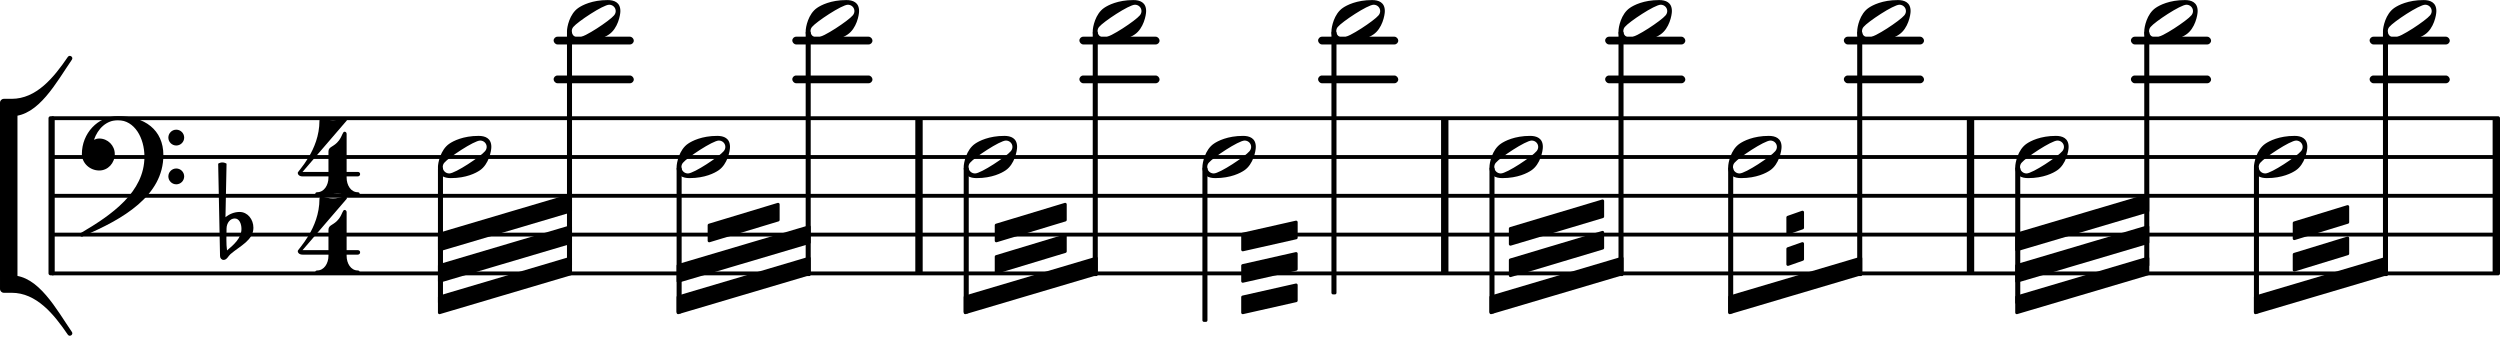 <svg xmlns="http://www.w3.org/2000/svg" xmlns:xlink="http://www.w3.org/1999/xlink" version="1.2" width="113.21mm" height="15.27mm" viewBox="7.226 -0 64.421 8.688">
<style type="text/css">
<![CDATA[
tspan { white-space: pre; }
]]>
</style>
<g transform="translate(0, 1.045)">
<rect x="68.287" y="-0.1" width="2.066" height="0.2" ry="0.1" fill="currentColor"/>
</g>
<g transform="translate(0, 2.045)">
<rect x="68.287" y="-0.1" width="2.066" height="0.2" ry="0.1" fill="currentColor"/>
</g>
<g transform="translate(0, 1.045)">
<rect x="62.136" y="-0.1" width="2.066" height="0.2" ry="0.1" fill="currentColor"/>
</g>
<g transform="translate(0, 2.045)">
<rect x="62.136" y="-0.1" width="2.066" height="0.2" ry="0.1" fill="currentColor"/>
</g>
<g transform="translate(0, 1.045)">
<rect x="54.739" y="-0.1" width="2.066" height="0.2" ry="0.1" fill="currentColor"/>
</g>
<g transform="translate(0, 2.045)">
<rect x="54.739" y="-0.1" width="2.066" height="0.2" ry="0.1" fill="currentColor"/>
</g>
<g transform="translate(0, 1.045)">
<rect x="48.588" y="-0.1" width="2.066" height="0.2" ry="0.1" fill="currentColor"/>
</g>
<g transform="translate(0, 2.045)">
<rect x="48.588" y="-0.1" width="2.066" height="0.2" ry="0.1" fill="currentColor"/>
</g>
<g transform="translate(0, 1.045)">
<rect x="41.191" y="-0.1" width="2.066" height="0.2" ry="0.1" fill="currentColor"/>
</g>
<g transform="translate(0, 2.045)">
<rect x="41.191" y="-0.1" width="2.066" height="0.2" ry="0.1" fill="currentColor"/>
</g>
<g transform="translate(0, 1.045)">
<rect x="35.04" y="-0.1" width="2.066" height="0.2" ry="0.1" fill="currentColor"/>
</g>
<g transform="translate(0, 2.045)">
<rect x="35.04" y="-0.1" width="2.066" height="0.2" ry="0.1" fill="currentColor"/>
</g>
<g transform="translate(0, 1.045)">
<rect x="27.642" y="-0.1" width="2.066" height="0.2" ry="0.1" fill="currentColor"/>
</g>
<g transform="translate(0, 2.045)">
<rect x="27.642" y="-0.1" width="2.066" height="0.2" ry="0.1" fill="currentColor"/>
</g>
<g transform="translate(0, 1.045)">
<rect x="21.492" y="-0.1" width="2.066" height="0.2" ry="0.1" fill="currentColor"/>
</g>
<g transform="translate(0, 2.045)">
<rect x="21.492" y="-0.1" width="2.066" height="0.2" ry="0.1" fill="currentColor"/>
</g>
<g transform="translate(8.536, 7.045)">
<line stroke-linejoin="round" stroke-linecap="round" stroke-width="0.1" stroke="currentColor" x1="0.05" y1="0" x2="63.061" y2="0"/>
</g>
<g transform="translate(8.536, 6.045)">
<line stroke-linejoin="round" stroke-linecap="round" stroke-width="0.1" stroke="currentColor" x1="0.05" y1="0" x2="63.061" y2="0"/>
</g>
<g transform="translate(8.536, 5.045)">
<line stroke-linejoin="round" stroke-linecap="round" stroke-width="0.1" stroke="currentColor" x1="0.05" y1="0" x2="63.061" y2="0"/>
</g>
<g transform="translate(8.536, 4.045)">
<line stroke-linejoin="round" stroke-linecap="round" stroke-width="0.1" stroke="currentColor" x1="0.05" y1="0" x2="63.061" y2="0"/>
</g>
<g transform="translate(8.536, 3.045)">
<line stroke-linejoin="round" stroke-linecap="round" stroke-width="0.1" stroke="currentColor" x1="0.05" y1="0" x2="63.061" y2="0"/>
</g>
<g transform="translate(71.457, 5.045)">
<rect x="0" y="-2" width="0.19" height="4" ry="0" fill="currentColor"/>
</g>
<g transform="translate(57.908, 5.045)">
<rect x="0" y="-2" width="0.19" height="4" ry="0" fill="currentColor"/>
</g>
<g transform="translate(44.36, 5.045)">
<rect x="0" y="-2" width="0.19" height="4" ry="0" fill="currentColor"/>
</g>
<g transform="translate(30.812, 5.045)">
<rect x="0" y="-2" width="0.19" height="4" ry="0" fill="currentColor"/>
</g>
<g class="fTrem">
<g transform="translate(66.306, 5.946)">
<polygon stroke-linejoin="round" stroke-linecap="round" stroke-width="0.08" fill="currentColor" stroke="currentColor" points="1.415 -0.621 1.415 -0.221 0.04 0.2 0.04 -0.2"/>
</g>
<g transform="translate(66.306, 6.756)">
<polygon stroke-linejoin="round" stroke-linecap="round" stroke-width="0.08" fill="currentColor" stroke="currentColor" points="1.415 -0.621 1.415 -0.221 0.04 0.2 0.04 -0.2"/>
</g>
<g transform="translate(65.306, 7.855)">
<polygon stroke-linejoin="round" stroke-linecap="round" stroke-width="0.08" fill="currentColor" stroke="currentColor" points="3.415 -1.2 3.415 -0.8 0.04 0.2 0.04 -0.2"/>
</g>
</g>
<g class="fTrem">
<g transform="translate(59.155, 6.235)">
<polygon stroke-linejoin="round" stroke-linecap="round" stroke-width="0.08" fill="currentColor" stroke="currentColor" points="3.415 -1.2 3.415 -0.8 0.04 0.2 0.04 -0.2"/>
</g>
<g transform="translate(59.155, 7.045)">
<polygon stroke-linejoin="round" stroke-linecap="round" stroke-width="0.08" fill="currentColor" stroke="currentColor" points="3.415 -1.2 3.415 -0.8 0.04 0.2 0.04 -0.2"/>
</g>
<g transform="translate(59.155, 7.855)">
<polygon stroke-linejoin="round" stroke-linecap="round" stroke-width="0.08" fill="currentColor" stroke="currentColor" points="3.415 -1.2 3.415 -0.8 0.04 0.2 0.04 -0.2"/>
</g>
</g>
<g class="note">
<g transform="translate(18.511, 4.045)">
<path transform="scale(0.004, -0.004)" d="M314 65c0 23 -19 41 -42 41c-39 0 -204 -110 -231 -143c-7 -8 -10 -18 -10 -28c0 -23 19 -41 42 -41c39 0 203 110 230 143c7 8 11 18 11 28zM262 136c41 0 82 -14 82 -71c0 -26 -16 -112 -74 -151c-25 -17 -87 -50 -187 -50c-41 0 -83 14 -83 71c0 26 16 112 74 151
c25 17 88 50 188 50z" fill="currentColor"/>
</g>
</g>
<g class="clef">
<g transform="translate(9.336, 4.045)">
<path transform="scale(0.004, -0.004)" d="M557 -125c0 28 23 51 51 51s51 -23 51 -51s-23 -51 -51 -51s-51 23 -51 51zM557 125c0 28 23 51 51 51s51 -23 51 -51s-23 -51 -51 -51s-51 23 -51 51zM232 263c172 0 293 -88 293 -251c0 -263 -263 -414 -516 -521c-3 -3 -6 -4 -9 -4c-7 0 -13 6 -13 13c0 3 1 6 4 9
c202 118 412 265 412 493c0 120 -63 235 -171 235c-74 0 -129 -54 -154 -126c11 5 22 8 34 8c55 0 100 -45 100 -100c0 -58 -44 -106 -100 -106c-60 0 -112 47 -112 106c0 133 102 244 232 244z" fill="currentColor"/>
</g>
</g>
<g class="keySig">
<g transform="translate(12.956, 6.045)">
<path transform="scale(0.004, -0.004)" d="M27 41l-1 -66v-11c0 -22 1 -44 4 -66c45 38 93 80 93 139c0 33 -14 67 -43 67c-31 0 -52 -30 -53 -63zM-15 -138l-12 595c8 5 18 8 27 8s19 -3 27 -8l-7 -345c25 21 58 34 91 34c52 0 89 -48 89 -102c0 -80 -86 -117 -147 -169c-15 -13 -24 -38 -45 -38
c-13 0 -23 11 -23 25z" fill="currentColor"/>
</g>
</g>
<g class="meterSig">
<g transform="translate(14.906, 5.045)">
<path transform="scale(0.004, -0.004)" d="M196 117h117c0 -48 27 -94 72 -94c8 0 12 -5 12 -11s-4 -12 -12 -12c-44 0 -87 13 -131 13s-87 -13 -131 -13c-8 0 -12 6 -12 12s4 11 12 11c45 0 73 46 73 94zM-2 148c0 12 140 143 140 336c0 10 7 19 16 16c23 -7 47 -13 71 -13s48 6 71 13c14 4 23 -9 17 -16
l-284 -330h167v131c0 34 34 27 68 72c22 30 23 56 36 56c6 0 13 -5 13 -14v-245h72c10 0 15 -7 15 -14s-5 -15 -15 -15h-72v-8h-117v8h-167c-23 0 -31 14 -31 23z" fill="currentColor"/>
</g>
<g transform="translate(14.906, 7.061)">
<path transform="scale(0.004, -0.004)" d="M196 117h117c0 -48 27 -94 72 -94c8 0 12 -5 12 -11s-4 -12 -12 -12c-44 0 -87 13 -131 13s-87 -13 -131 -13c-8 0 -12 6 -12 12s4 11 12 11c45 0 73 46 73 94zM-2 148c0 12 140 143 140 336c0 10 7 19 16 16c23 -7 47 -13 71 -13s48 6 71 13c14 4 23 -9 17 -16
l-284 -330h167v131c0 34 34 27 68 72c22 30 23 56 36 56c6 0 13 -5 13 -14v-245h72c10 0 15 -7 15 -14s-5 -15 -15 -15h-72v-8h-117v8h-167c-23 0 -31 14 -31 23z" fill="currentColor"/>
</g>
</g>
<g transform="translate(18.576, 5.045)">
<rect x="-0.065" y="-0.741" width="0.13" height="3.532" ry="0.04" fill="currentColor"/>
</g>
<g class="fTrem">
<g transform="translate(53.258, 5.801)">
<polygon stroke-linejoin="round" stroke-linecap="round" stroke-width="0.08" fill="currentColor" stroke="currentColor" points="0.415 -0.332 0.415 0.068 0.04 0.2 0.04 -0.2"/>
</g>
<g transform="translate(53.258, 6.611)">
<polygon stroke-linejoin="round" stroke-linecap="round" stroke-width="0.08" fill="currentColor" stroke="currentColor" points="0.415 -0.332 0.415 0.068 0.04 0.2 0.04 -0.2"/>
</g>
<g transform="translate(51.758, 7.855)">
<polygon stroke-linejoin="round" stroke-linecap="round" stroke-width="0.08" fill="currentColor" stroke="currentColor" points="3.415 -1.2 3.415 -0.8 0.04 0.2 0.04 -0.2"/>
</g>
</g>
<g class="note">
<g transform="translate(21.836, 0.545)">
<path transform="scale(0.004, -0.004)" d="M314 65c0 23 -19 41 -42 41c-39 0 -204 -110 -231 -143c-7 -8 -10 -18 -10 -28c0 -23 19 -41 42 -41c39 0 203 110 230 143c7 8 11 18 11 28zM262 136c41 0 82 -14 82 -71c0 -26 -16 -112 -74 -151c-25 -17 -87 -50 -187 -50c-41 0 -83 14 -83 71c0 26 16 112 74 151
c25 17 88 50 188 50z" fill="currentColor"/>
</g>
</g>
<g transform="translate(21.901, 5.045)">
<rect x="-0.065" y="-4.241" width="0.13" height="6.07" ry="0.04" fill="currentColor"/>
</g>
<g class="fTrem">
<g transform="translate(46.107, 6.09)">
<polygon stroke-linejoin="round" stroke-linecap="round" stroke-width="0.08" fill="currentColor" stroke="currentColor" points="2.415 -0.911 2.415 -0.511 0.04 0.2 0.04 -0.2"/>
</g>
<g transform="translate(46.107, 6.9)">
<polygon stroke-linejoin="round" stroke-linecap="round" stroke-width="0.08" fill="currentColor" stroke="currentColor" points="2.415 -0.911 2.415 -0.511 0.04 0.2 0.04 -0.2"/>
</g>
<g transform="translate(45.607, 7.855)">
<polygon stroke-linejoin="round" stroke-linecap="round" stroke-width="0.08" fill="currentColor" stroke="currentColor" points="3.415 -1.2 3.415 -0.8 0.04 0.2 0.04 -0.2"/>
</g>
</g>
<g class="note">
<g transform="translate(24.661, 4.045)">
<path transform="scale(0.004, -0.004)" d="M314 65c0 23 -19 41 -42 41c-39 0 -204 -110 -231 -143c-7 -8 -10 -18 -10 -28c0 -23 19 -41 42 -41c39 0 203 110 230 143c7 8 11 18 11 28zM262 136c41 0 82 -14 82 -71c0 -26 -16 -112 -74 -151c-25 -17 -87 -50 -187 -50c-41 0 -83 14 -83 71c0 26 16 112 74 151
c25 17 88 50 188 50z" fill="currentColor"/>
</g>
</g>
<g transform="translate(24.726, 5.045)">
<rect x="-0.065" y="-0.741" width="0.13" height="3.772" ry="0.04" fill="currentColor"/>
</g>
<g class="fTrem">
<g transform="translate(39.21, 6.235)">
<polygon stroke-linejoin="round" stroke-linecap="round" stroke-width="0.08" fill="currentColor" stroke="currentColor" points="1.415 -0.51 1.415 -0.11 0.04 0.2 0.04 -0.2"/>
</g>
<g transform="translate(39.21, 7.045)">
<polygon stroke-linejoin="round" stroke-linecap="round" stroke-width="0.08" fill="currentColor" stroke="currentColor" points="1.415 -0.51 1.415 -0.11 0.04 0.2 0.04 -0.2"/>
</g>
<g transform="translate(39.21, 7.855)">
<polygon stroke-linejoin="round" stroke-linecap="round" stroke-width="0.08" fill="currentColor" stroke="currentColor" points="1.415 -0.51 1.415 -0.11 0.04 0.2 0.04 -0.2"/>
</g>
</g>
<g class="note">
<g transform="translate(27.987, 0.545)">
<path transform="scale(0.004, -0.004)" d="M314 65c0 23 -19 41 -42 41c-39 0 -204 -110 -231 -143c-7 -8 -10 -18 -10 -28c0 -23 19 -41 42 -41c39 0 203 110 230 143c7 8 11 18 11 28zM262 136c41 0 82 -14 82 -71c0 -26 -16 -112 -74 -151c-25 -17 -87 -50 -187 -50c-41 0 -83 14 -83 71c0 26 16 112 74 151
c25 17 88 50 188 50z" fill="currentColor"/>
</g>
</g>
<g transform="translate(28.052, 5.045)">
<rect x="-0.065" y="-4.241" width="0.13" height="6.31" ry="0.04" fill="currentColor"/>
</g>
<g class="fTrem">
<g transform="translate(32.859, 6.003)">
<polygon stroke-linejoin="round" stroke-linecap="round" stroke-width="0.08" fill="currentColor" stroke="currentColor" points="1.815 -0.737 1.815 -0.337 0.04 0.2 0.04 -0.2"/>
</g>
<g transform="translate(32.859, 6.814)">
<polygon stroke-linejoin="round" stroke-linecap="round" stroke-width="0.08" fill="currentColor" stroke="currentColor" points="1.815 -0.737 1.815 -0.337 0.04 0.2 0.04 -0.2"/>
</g>
<g transform="translate(32.059, 7.855)">
<polygon stroke-linejoin="round" stroke-linecap="round" stroke-width="0.08" fill="currentColor" stroke="currentColor" points="3.415 -1.2 3.415 -0.8 0.04 0.2 0.04 -0.2"/>
</g>
</g>
<g class="fTrem">
<g transform="translate(25.461, 6.003)">
<polygon stroke-linejoin="round" stroke-linecap="round" stroke-width="0.08" fill="currentColor" stroke="currentColor" points="1.815 -0.737 1.815 -0.337 0.04 0.2 0.04 -0.2"/>
</g>
<g transform="translate(24.661, 7.045)">
<polygon stroke-linejoin="round" stroke-linecap="round" stroke-width="0.08" fill="currentColor" stroke="currentColor" points="3.415 -1.2 3.415 -0.8 0.04 0.2 0.04 -0.2"/>
</g>
<g transform="translate(24.661, 7.855)">
<polygon stroke-linejoin="round" stroke-linecap="round" stroke-width="0.08" fill="currentColor" stroke="currentColor" points="3.415 -1.2 3.415 -0.8 0.04 0.2 0.04 -0.2"/>
</g>
</g>
<g class="note">
<g transform="translate(32.059, 4.045)">
<path transform="scale(0.004, -0.004)" d="M314 65c0 23 -19 41 -42 41c-39 0 -204 -110 -231 -143c-7 -8 -10 -18 -10 -28c0 -23 19 -41 42 -41c39 0 203 110 230 143c7 8 11 18 11 28zM262 136c41 0 82 -14 82 -71c0 -26 -16 -112 -74 -151c-25 -17 -87 -50 -187 -50c-41 0 -83 14 -83 71c0 26 16 112 74 151
c25 17 88 50 188 50z" fill="currentColor"/>
</g>
</g>
<g transform="translate(8.476, 5.045)">
<rect x="0" y="-2.05" width="0.16" height="4.1" ry="0.05" fill="currentColor"/>
</g>
<g transform="translate(32.124, 5.045)">
<rect x="-0.065" y="-0.741" width="0.13" height="3.772" ry="0.04" fill="currentColor"/>
</g>
<g class="fTrem">
<g transform="translate(18.511, 6.235)">
<polygon stroke-linejoin="round" stroke-linecap="round" stroke-width="0.08" fill="currentColor" stroke="currentColor" points="3.415 -1.2 3.415 -0.8 0.04 0.2 0.04 -0.2"/>
</g>
<g transform="translate(18.511, 7.045)">
<polygon stroke-linejoin="round" stroke-linecap="round" stroke-width="0.08" fill="currentColor" stroke="currentColor" points="3.415 -1.2 3.415 -0.8 0.04 0.2 0.04 -0.2"/>
</g>
<g transform="translate(18.511, 7.855)">
<polygon stroke-linejoin="round" stroke-linecap="round" stroke-width="0.08" fill="currentColor" stroke="currentColor" points="3.415 -1.2 3.415 -0.8 0.04 0.2 0.04 -0.2"/>
</g>
</g>
<g class="note">
<g transform="translate(35.384, 0.545)">
<path transform="scale(0.004, -0.004)" d="M314 65c0 23 -19 41 -42 41c-39 0 -204 -110 -231 -143c-7 -8 -10 -18 -10 -28c0 -23 19 -41 42 -41c39 0 203 110 230 143c7 8 11 18 11 28zM262 136c41 0 82 -14 82 -71c0 -26 -16 -112 -74 -151c-25 -17 -87 -50 -187 -50c-41 0 -83 14 -83 71c0 26 16 112 74 151
c25 17 88 50 188 50z" fill="currentColor"/>
</g>
</g>
<g transform="translate(35.449, 5.045)">
<rect x="-0.065" y="-4.241" width="0.13" height="6.31" ry="0.04" fill="currentColor"/>
</g>
<g class="note">
<g transform="translate(38.21, 4.045)">
<path transform="scale(0.004, -0.004)" d="M314 65c0 23 -19 41 -42 41c-39 0 -204 -110 -231 -143c-7 -8 -10 -18 -10 -28c0 -23 19 -41 42 -41c39 0 203 110 230 143c7 8 11 18 11 28zM262 136c41 0 82 -14 82 -71c0 -26 -16 -112 -74 -151c-25 -17 -87 -50 -187 -50c-41 0 -83 14 -83 71c0 26 16 112 74 151
c25 17 88 50 188 50z" fill="currentColor"/>
</g>
</g>
<g transform="translate(38.275, 5.045)">
<rect x="-0.065" y="-0.741" width="0.13" height="3.99" ry="0.04" fill="currentColor"/>
</g>
<g class="note">
<g transform="translate(41.535, 0.545)">
<path transform="scale(0.004, -0.004)" d="M314 65c0 23 -19 41 -42 41c-39 0 -204 -110 -231 -143c-7 -8 -10 -18 -10 -28c0 -23 19 -41 42 -41c39 0 203 110 230 143c7 8 11 18 11 28zM262 136c41 0 82 -14 82 -71c0 -26 -16 -112 -74 -151c-25 -17 -87 -50 -187 -50c-41 0 -83 14 -83 71c0 26 16 112 74 151
c25 17 88 50 188 50z" fill="currentColor"/>
</g>
</g>
<g transform="translate(41.6, 5.045)">
<rect x="-0.065" y="-4.241" width="0.13" height="6.782" ry="0.04" fill="currentColor"/>
</g>
<g class="note">
<g transform="translate(45.607, 4.045)">
<path transform="scale(0.004, -0.004)" d="M314 65c0 23 -19 41 -42 41c-39 0 -204 -110 -231 -143c-7 -8 -10 -18 -10 -28c0 -23 19 -41 42 -41c39 0 203 110 230 143c7 8 11 18 11 28zM262 136c41 0 82 -14 82 -71c0 -26 -16 -112 -74 -151c-25 -17 -87 -50 -187 -50c-41 0 -83 14 -83 71c0 26 16 112 74 151
c25 17 88 50 188 50z" fill="currentColor"/>
</g>
</g>
<g class="grpSym">
<g transform="translate(7.226, 2.77)">
<path transform="scale(0.004, -0.004)" d="M0 -56v87c0 14 11 25 25 25h50c159 0 271 136 362 270c12 17 38 -1 26 -18c-99 -144 -215 -364 -388 -364h-75z" fill="currentColor"/>
</g>
<g transform="translate(7.226, 7.32)">
<path transform="scale(0.004, -0.004)" d="M0 56h75c173 0 289 -220 388 -364c12 -17 -14 -35 -26 -18c-91 134 -203 270 -362 270h-50c-14 0 -25 11 -25 25v87z" fill="currentColor"/>
</g>
<g transform="translate(7.226, 5.045)">
<rect x="0" y="-2.095" width="0.45" height="4.19" ry="0" fill="currentColor"/>
</g>
</g>
<g transform="translate(45.672, 5.045)">
<rect x="-0.065" y="-0.741" width="0.13" height="3.772" ry="0.04" fill="currentColor"/>
</g>
<g class="note">
<g transform="translate(48.932, 0.545)">
<path transform="scale(0.004, -0.004)" d="M314 65c0 23 -19 41 -42 41c-39 0 -204 -110 -231 -143c-7 -8 -10 -18 -10 -28c0 -23 19 -41 42 -41c39 0 203 110 230 143c7 8 11 18 11 28zM262 136c41 0 82 -14 82 -71c0 -26 -16 -112 -74 -151c-25 -17 -87 -50 -187 -50c-41 0 -83 14 -83 71c0 26 16 112 74 151
c25 17 88 50 188 50z" fill="currentColor"/>
</g>
</g>
<g transform="translate(48.997, 5.045)">
<rect x="-0.065" y="-4.241" width="0.13" height="6.31" ry="0.04" fill="currentColor"/>
</g>
<g class="note">
<g transform="translate(51.758, 4.045)">
<path transform="scale(0.004, -0.004)" d="M314 65c0 23 -19 41 -42 41c-39 0 -204 -110 -231 -143c-7 -8 -10 -18 -10 -28c0 -23 19 -41 42 -41c39 0 203 110 230 143c7 8 11 18 11 28zM262 136c41 0 82 -14 82 -71c0 -26 -16 -112 -74 -151c-25 -17 -87 -50 -187 -50c-41 0 -83 14 -83 71c0 26 16 112 74 151
c25 17 88 50 188 50z" fill="currentColor"/>
</g>
</g>
<g transform="translate(51.823, 5.045)">
<rect x="-0.065" y="-0.741" width="0.13" height="3.772" ry="0.04" fill="currentColor"/>
</g>
<g class="note">
<g transform="translate(55.083, 0.545)">
<path transform="scale(0.004, -0.004)" d="M314 65c0 23 -19 41 -42 41c-39 0 -204 -110 -231 -143c-7 -8 -10 -18 -10 -28c0 -23 19 -41 42 -41c39 0 203 110 230 143c7 8 11 18 11 28zM262 136c41 0 82 -14 82 -71c0 -26 -16 -112 -74 -151c-25 -17 -87 -50 -187 -50c-41 0 -83 14 -83 71c0 26 16 112 74 151
c25 17 88 50 188 50z" fill="currentColor"/>
</g>
</g>
<g transform="translate(55.148, 5.045)">
<rect x="-0.065" y="-4.241" width="0.13" height="6.31" ry="0.04" fill="currentColor"/>
</g>
<g class="note">
<g transform="translate(59.155, 4.045)">
<path transform="scale(0.004, -0.004)" d="M314 65c0 23 -19 41 -42 41c-39 0 -204 -110 -231 -143c-7 -8 -10 -18 -10 -28c0 -23 19 -41 42 -41c39 0 203 110 230 143c7 8 11 18 11 28zM262 136c41 0 82 -14 82 -71c0 -26 -16 -112 -74 -151c-25 -17 -87 -50 -187 -50c-41 0 -83 14 -83 71c0 26 16 112 74 151
c25 17 88 50 188 50z" fill="currentColor"/>
</g>
</g>
<g transform="translate(59.22, 5.045)">
<rect x="-0.065" y="-0.741" width="0.13" height="3.532" ry="0.04" fill="currentColor"/>
</g>
<g class="note">
<g transform="translate(62.48, 0.545)">
<path transform="scale(0.004, -0.004)" d="M314 65c0 23 -19 41 -42 41c-39 0 -204 -110 -231 -143c-7 -8 -10 -18 -10 -28c0 -23 19 -41 42 -41c39 0 203 110 230 143c7 8 11 18 11 28zM262 136c41 0 82 -14 82 -71c0 -26 -16 -112 -74 -151c-25 -17 -87 -50 -187 -50c-41 0 -83 14 -83 71c0 26 16 112 74 151
c25 17 88 50 188 50z" fill="currentColor"/>
</g>
</g>
<g transform="translate(62.545, 5.045)">
<rect x="-0.065" y="-4.241" width="0.13" height="6.07" ry="0.04" fill="currentColor"/>
</g>
<g class="note">
<g transform="translate(65.306, 4.045)">
<path transform="scale(0.004, -0.004)" d="M314 65c0 23 -19 41 -42 41c-39 0 -204 -110 -231 -143c-7 -8 -10 -18 -10 -28c0 -23 19 -41 42 -41c39 0 203 110 230 143c7 8 11 18 11 28zM262 136c41 0 82 -14 82 -71c0 -26 -16 -112 -74 -151c-25 -17 -87 -50 -187 -50c-41 0 -83 14 -83 71c0 26 16 112 74 151
c25 17 88 50 188 50z" fill="currentColor"/>
</g>
</g>
<g transform="translate(65.371, 5.045)">
<rect x="-0.065" y="-0.741" width="0.13" height="3.772" ry="0.04" fill="currentColor"/>
</g>
<g class="note">
<g transform="translate(68.631, 0.545)">
<path transform="scale(0.004, -0.004)" d="M314 65c0 23 -19 41 -42 41c-39 0 -204 -110 -231 -143c-7 -8 -10 -18 -10 -28c0 -23 19 -41 42 -41c39 0 203 110 230 143c7 8 11 18 11 28zM262 136c41 0 82 -14 82 -71c0 -26 -16 -112 -74 -151c-25 -17 -87 -50 -187 -50c-41 0 -83 14 -83 71c0 26 16 112 74 151
c25 17 88 50 188 50z" fill="currentColor"/>
</g>
</g>
<g transform="translate(68.696, 5.045)">
<rect x="-0.065" y="-4.241" width="0.13" height="6.31" ry="0.04" fill="currentColor"/>
</g>
</svg>
